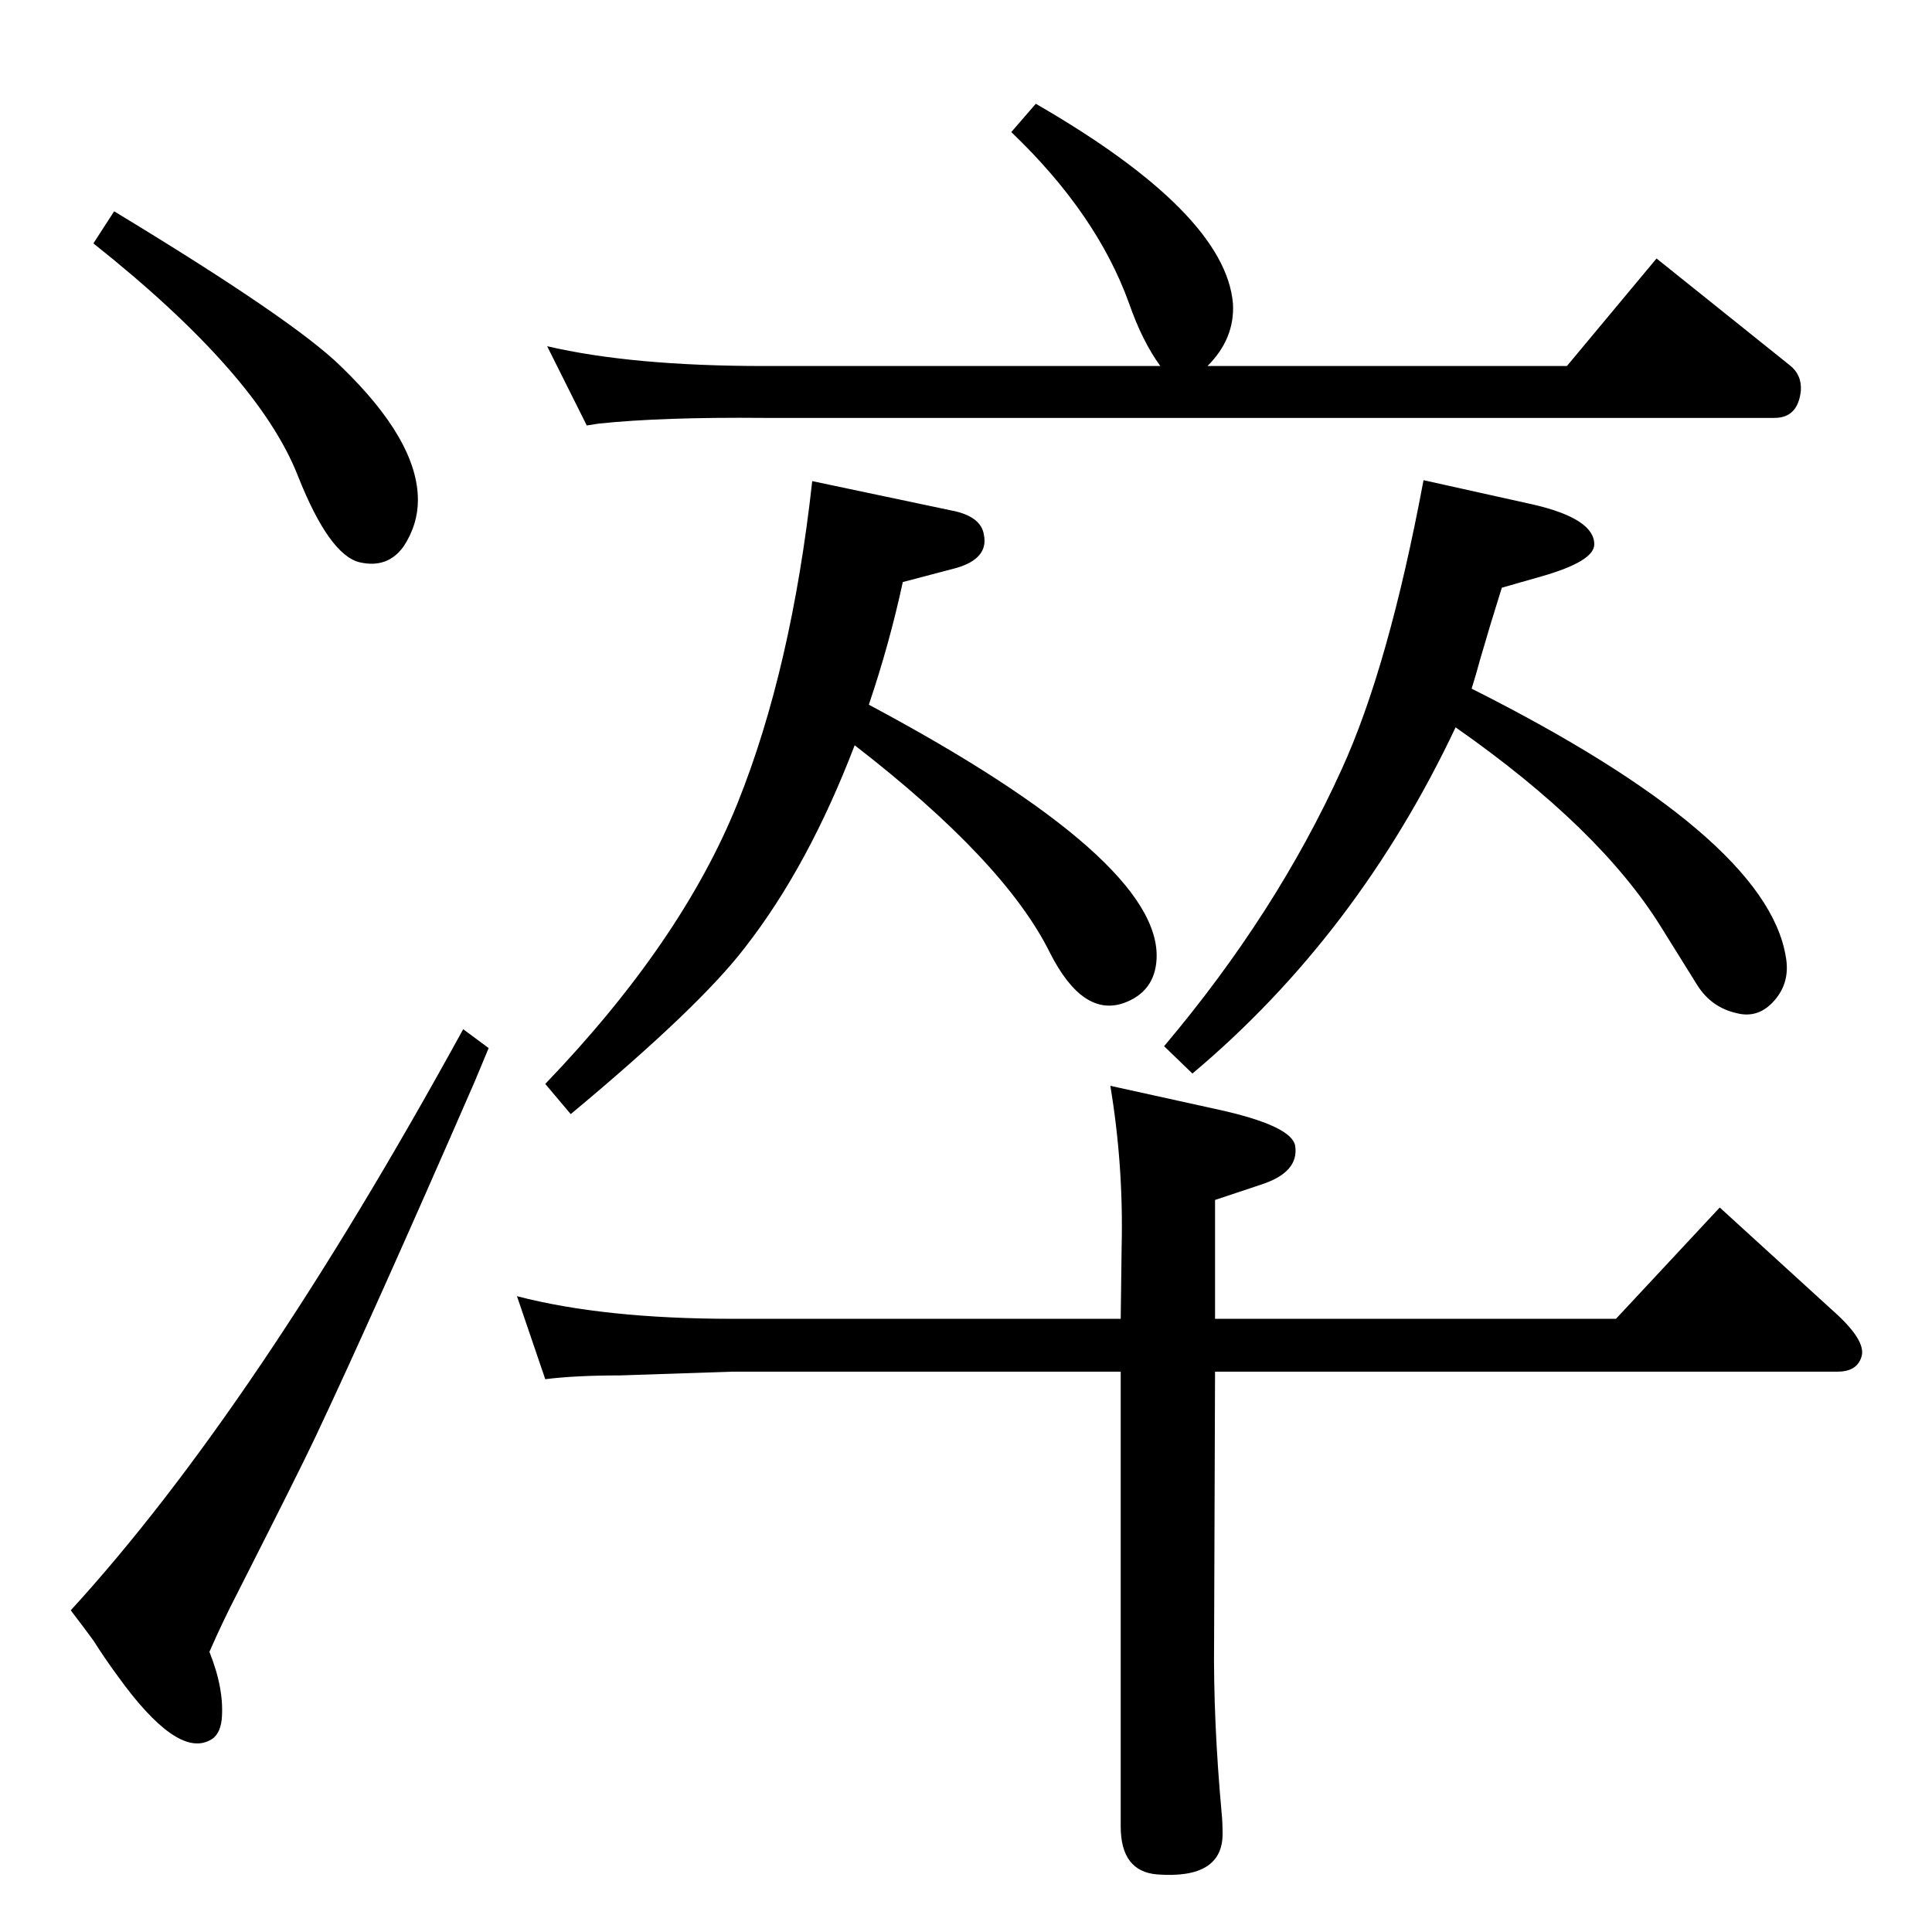 <?xml version="1.0" standalone="no"?>
<!DOCTYPE svg PUBLIC "-//W3C//DTD SVG 1.1//EN" "http://www.w3.org/Graphics/SVG/1.1/DTD/svg11.dtd" >
<svg xmlns="http://www.w3.org/2000/svg" xmlns:xlink="http://www.w3.org/1999/xlink" version="1.1" viewBox="0 0 2048 2048">
  <g transform="matrix(1 0 0 -1 0 2048)">
   <path fill="currentColor"
d="M491 957l27 -20l-15 -36q-109 -250 -169 -377q-17 -36 -83 -166q-15 -29 -29 -61q16 -40 13 -72q-2 -17 -13 -22q-35 -18 -97 68q-14 19 -26 38q-8 11 -24 32q195 213 416 616zM121 1824q190 -115 240 -164q82 -79 82 -142q0 -26 -15 -49q-17 -24 -47 -17q-32 8 -65 91
q-42 108 -217 247zM1288 776v-126h425l110 118l125 -114q31 -29 25 -45q-5 -15 -25 -15h-660l-1 -285q-1 -84 8 -183q1 -10 1 -22q0 -48 -69 -43q-39 3 -39 51v482h-411l-120 -4q-47 0 -79 -4l-30 88q92 -24 229 -24h411l1 77q2 86 -12 170l118 -26q75 -17 78 -38
q4 -28 -37 -41zM1560 1318q312 -157 333 -284q5 -27 -12 -46.5t-40 -13.5q-27 6 -42 30l-38 61q-65 105 -218 212q-104 -220 -279 -367l-30 29q119 141 188 293q50 109 87 307l117 -26q64 -15 64 -42q0 -18 -56 -34l-42 -12q-12 -38 -23 -76q-4 -15 -9 -31zM1098 1938
q201 -116 209 -212q2 -37 -27 -66h381l95 114l141 -113q13 -10 12 -27q-3 -29 -28 -29h-1071q-108 1 -175 -6l-13 -2l-42 84q90 -21 230 -21h420q-19 26 -33 66q-34 95 -125 182zM921 1301q311 -166 305 -270q-2 -34 -34 -46q-44 -16 -79 53q-48 97 -207 220
q-49 -128 -116 -214q-48 -63 -185 -177l-27 32q145 151 204 298q57 142 79 341l147 -31q32 -6 35 -26q5 -25 -29 -35l-57 -15q-14 -65 -36 -130z" />
  </g>

</svg>
